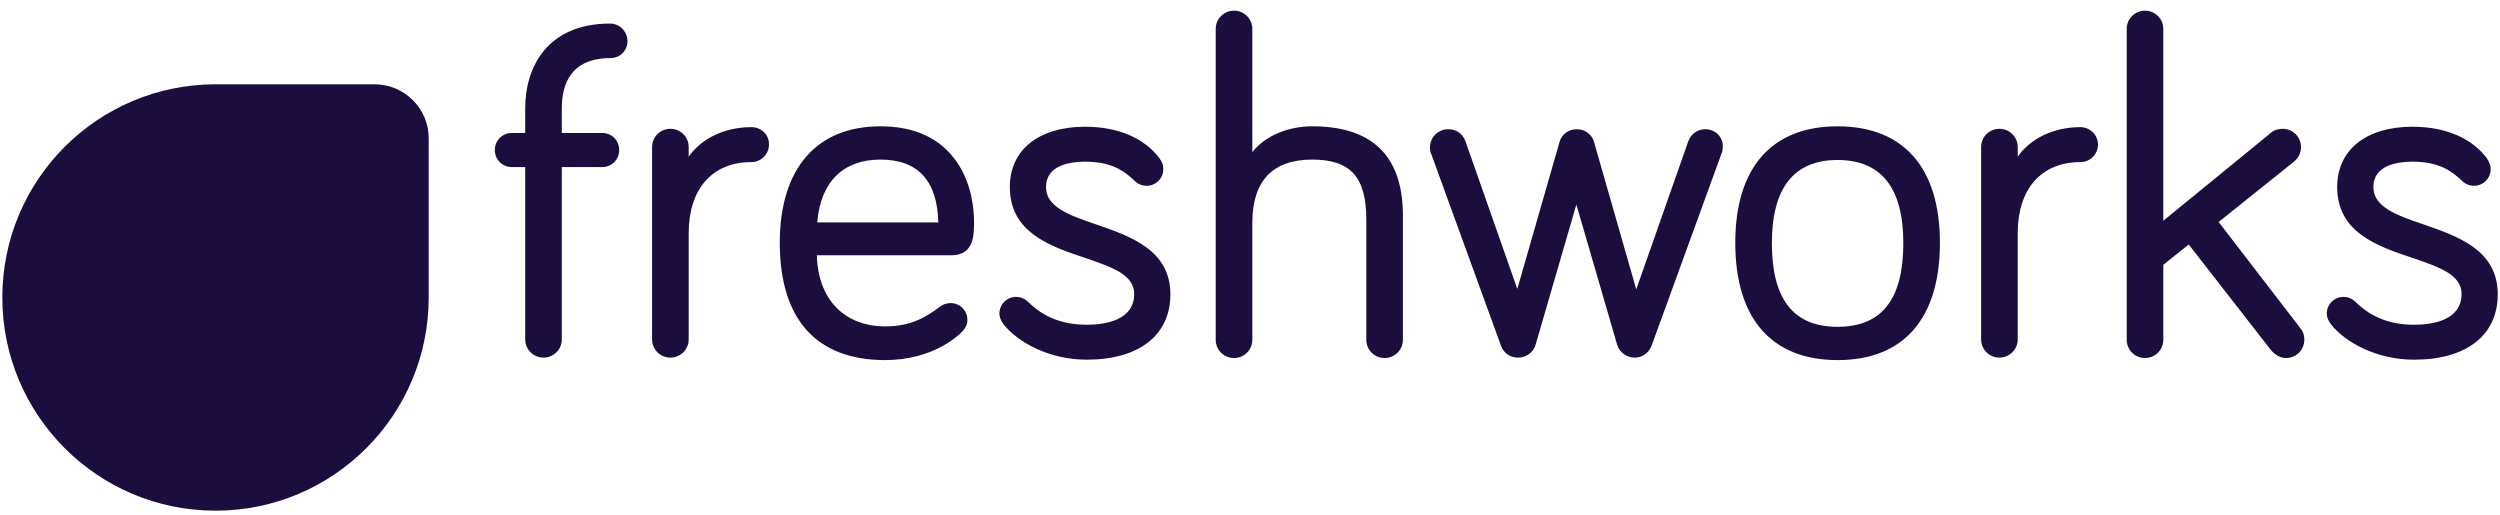 <svg width="170" height="35" viewBox="0 0 170 35" fill="none" xmlns="http://www.w3.org/2000/svg">
<path d="M85.158 10.343C86.007 9.268 87.534 8.589 89.231 8.589C93.276 8.589 95.341 10.569 95.398 14.501V23.1C95.398 23.807 94.832 24.345 94.153 24.345C93.446 24.345 92.909 23.779 92.909 23.1V14.925C92.909 12.04 91.834 10.852 89.231 10.852C86.544 10.852 85.158 12.295 85.158 15.152V23.1C85.158 23.807 84.593 24.345 83.914 24.345C83.207 24.345 82.669 23.779 82.669 23.1V1.97C82.669 1.263 83.235 0.726 83.914 0.726C84.621 0.726 85.158 1.292 85.158 1.97V10.343Z" fill="#1C0D3F"/>
<path d="M41.484 1.603C37.213 1.603 35.714 4.573 35.714 7.345V9.042H34.809C34.158 9.042 33.649 9.551 33.649 10.202C33.649 10.852 34.158 11.361 34.809 11.361H35.714V23.072C35.714 23.751 36.252 24.317 36.959 24.317C37.638 24.317 38.203 23.779 38.203 23.072V11.361H40.947C41.598 11.361 42.107 10.852 42.107 10.202C42.107 9.551 41.598 9.042 40.947 9.042H38.203V7.345C38.203 5.789 38.769 3.95 41.513 3.95C42.163 3.95 42.672 3.441 42.672 2.791C42.644 2.112 42.135 1.603 41.484 1.603Z" fill="#1C0D3F"/>
<path d="M51.102 8.646C49.263 8.646 47.707 9.41 46.831 10.654V10.004C46.831 9.325 46.293 8.759 45.586 8.759C44.907 8.759 44.341 9.297 44.341 10.004V23.072C44.341 23.751 44.879 24.317 45.586 24.317C46.265 24.317 46.831 23.779 46.831 23.072V15.859C46.831 12.832 48.443 11.022 51.102 11.022C51.752 11.022 52.29 10.485 52.29 9.834C52.318 9.183 51.781 8.646 51.102 8.646Z" fill="#1C0D3F"/>
<path fill-rule="evenodd" clip-rule="evenodd" d="M65.047 10.994C66.122 12.521 66.235 14.36 66.235 15.067C66.235 15.972 66.235 17.33 64.736 17.358H55.543C55.628 20.356 57.41 22.195 60.21 22.195C61.992 22.195 63.038 21.516 63.944 20.837C64.142 20.696 64.34 20.611 64.651 20.611C65.273 20.611 65.782 21.12 65.782 21.742C65.782 22.167 65.556 22.421 65.358 22.619C65.047 22.93 63.321 24.486 60.182 24.486C55.514 24.486 53.025 21.714 53.025 16.509C53.025 11.475 55.514 8.589 59.87 8.589C62.218 8.589 63.944 9.41 65.047 10.994ZM63.802 15.123C63.746 12.295 62.416 10.852 59.87 10.852C57.325 10.852 55.797 12.38 55.571 15.123H63.802Z" fill="#1C0D3F"/>
<path d="M74.551 15.265C72.712 14.643 71.128 14.077 71.128 12.719C71.128 11.22 72.797 10.994 73.787 10.994C75.569 10.994 76.446 11.616 77.153 12.295C77.38 12.521 77.662 12.634 77.974 12.634C78.596 12.634 79.105 12.125 79.105 11.503C79.105 11.163 78.964 10.937 78.85 10.767C77.804 9.381 76.022 8.618 73.787 8.618C70.619 8.618 68.668 10.202 68.668 12.719C68.668 15.802 71.383 16.736 73.759 17.528L73.86 17.562C75.627 18.169 77.125 18.684 77.125 19.989C77.125 21.799 75.117 22.082 73.9 22.082C72.26 22.082 70.987 21.573 69.94 20.554C69.629 20.243 69.29 20.187 69.092 20.187C68.469 20.187 67.96 20.696 67.96 21.318C67.96 21.573 68.045 21.771 68.243 22.054C69.177 23.242 71.298 24.458 73.9 24.458C77.465 24.458 79.586 22.789 79.586 20.017C79.586 17.019 76.927 16.085 74.551 15.265Z" fill="#1C0D3F"/>
<path d="M115.962 8.787C115.424 8.787 115 9.099 114.802 9.608L111.266 19.677L108.381 9.608C108.268 9.212 107.844 8.787 107.222 8.787C106.599 8.787 106.175 9.212 106.062 9.608L103.177 19.649L99.641 9.579C99.443 9.07 99.019 8.787 98.481 8.787C97.802 8.787 97.237 9.325 97.237 10.032C97.237 10.202 97.265 10.371 97.35 10.541L102.073 23.524C102.271 24.034 102.696 24.317 103.233 24.317C103.799 24.317 104.28 23.949 104.421 23.44L107.193 13.907L109.965 23.44C110.107 23.949 110.616 24.317 111.153 24.317C111.691 24.317 112.115 24.005 112.313 23.496L117.037 10.513C117.122 10.343 117.15 10.145 117.15 9.975C117.178 9.325 116.641 8.787 115.962 8.787Z" fill="#1C0D3F"/>
<path fill-rule="evenodd" clip-rule="evenodd" d="M117.999 16.509C117.999 11.418 120.459 8.589 124.957 8.589C129.426 8.589 131.915 11.39 131.915 16.509C131.915 21.657 129.454 24.486 124.957 24.486C120.459 24.486 117.999 21.657 117.999 16.509ZM120.488 16.538C120.488 20.356 121.959 22.223 124.957 22.223C127.955 22.223 129.426 20.356 129.426 16.538C129.426 12.776 127.927 10.88 124.957 10.88C121.987 10.88 120.488 12.776 120.488 16.538Z" fill="#1C0D3F"/>
<path d="M141.476 8.646C139.637 8.646 138.082 9.41 137.205 10.654V10.004C137.205 9.325 136.667 8.759 135.96 8.759C135.281 8.759 134.716 9.297 134.716 10.004V23.072C134.716 23.751 135.253 24.317 135.96 24.317C136.639 24.317 137.205 23.779 137.205 23.072V15.859C137.205 12.832 138.817 11.022 141.476 11.022C142.127 11.022 142.664 10.485 142.664 9.834C142.664 9.183 142.127 8.646 141.476 8.646Z" fill="#1C0D3F"/>
<path d="M155.987 10.994L150.867 15.095L156.439 22.336C156.666 22.619 156.694 22.902 156.694 23.1C156.694 23.807 156.128 24.345 155.449 24.345C155.053 24.345 154.714 24.147 154.403 23.779L148.83 16.623L147.105 18.009V23.1C147.105 23.807 146.539 24.345 145.86 24.345C145.153 24.345 144.616 23.779 144.616 23.1V1.97C144.616 1.263 145.181 0.726 145.86 0.726C146.568 0.726 147.105 1.292 147.105 1.97V15.01L154.375 9.07C154.686 8.787 155.025 8.759 155.223 8.759C155.93 8.759 156.468 9.325 156.468 10.004C156.468 10.23 156.411 10.654 155.987 10.994Z" fill="#1C0D3F"/>
<path d="M164.812 15.265C162.974 14.643 161.389 14.077 161.389 12.719C161.389 11.22 163.058 10.994 164.048 10.994C165.83 10.994 166.707 11.616 167.414 12.295C167.641 12.521 167.924 12.634 168.235 12.634C168.857 12.634 169.366 12.125 169.366 11.503C169.366 11.201 169.233 10.975 169.154 10.842C169.136 10.812 169.122 10.788 169.112 10.767C168.065 9.381 166.283 8.618 164.048 8.618C160.88 8.618 158.929 10.202 158.929 12.719C158.929 15.802 161.644 16.736 164.02 17.528L164.121 17.562C165.888 18.169 167.386 18.684 167.386 19.989C167.386 21.799 165.378 22.082 164.162 22.082C162.521 22.082 161.248 21.573 160.201 20.554C159.89 20.243 159.579 20.187 159.353 20.187C158.731 20.187 158.221 20.696 158.221 21.318C158.221 21.573 158.306 21.771 158.504 22.054C159.438 23.242 161.559 24.458 164.162 24.458C167.726 24.458 169.847 22.789 169.847 20.017C169.847 17.019 167.188 16.085 164.812 15.265Z" fill="#1C0D3F"/>
<path d="M14.655 5.733C6.649 5.733 0.158 12.223 0.158 20.229C0.158 28.235 6.649 34.726 14.655 34.726C22.661 34.726 29.152 28.235 29.152 20.229V9.41C29.152 7.379 27.505 5.733 25.474 5.733H14.655Z" fill="#1C0D3F"/>
</svg>
